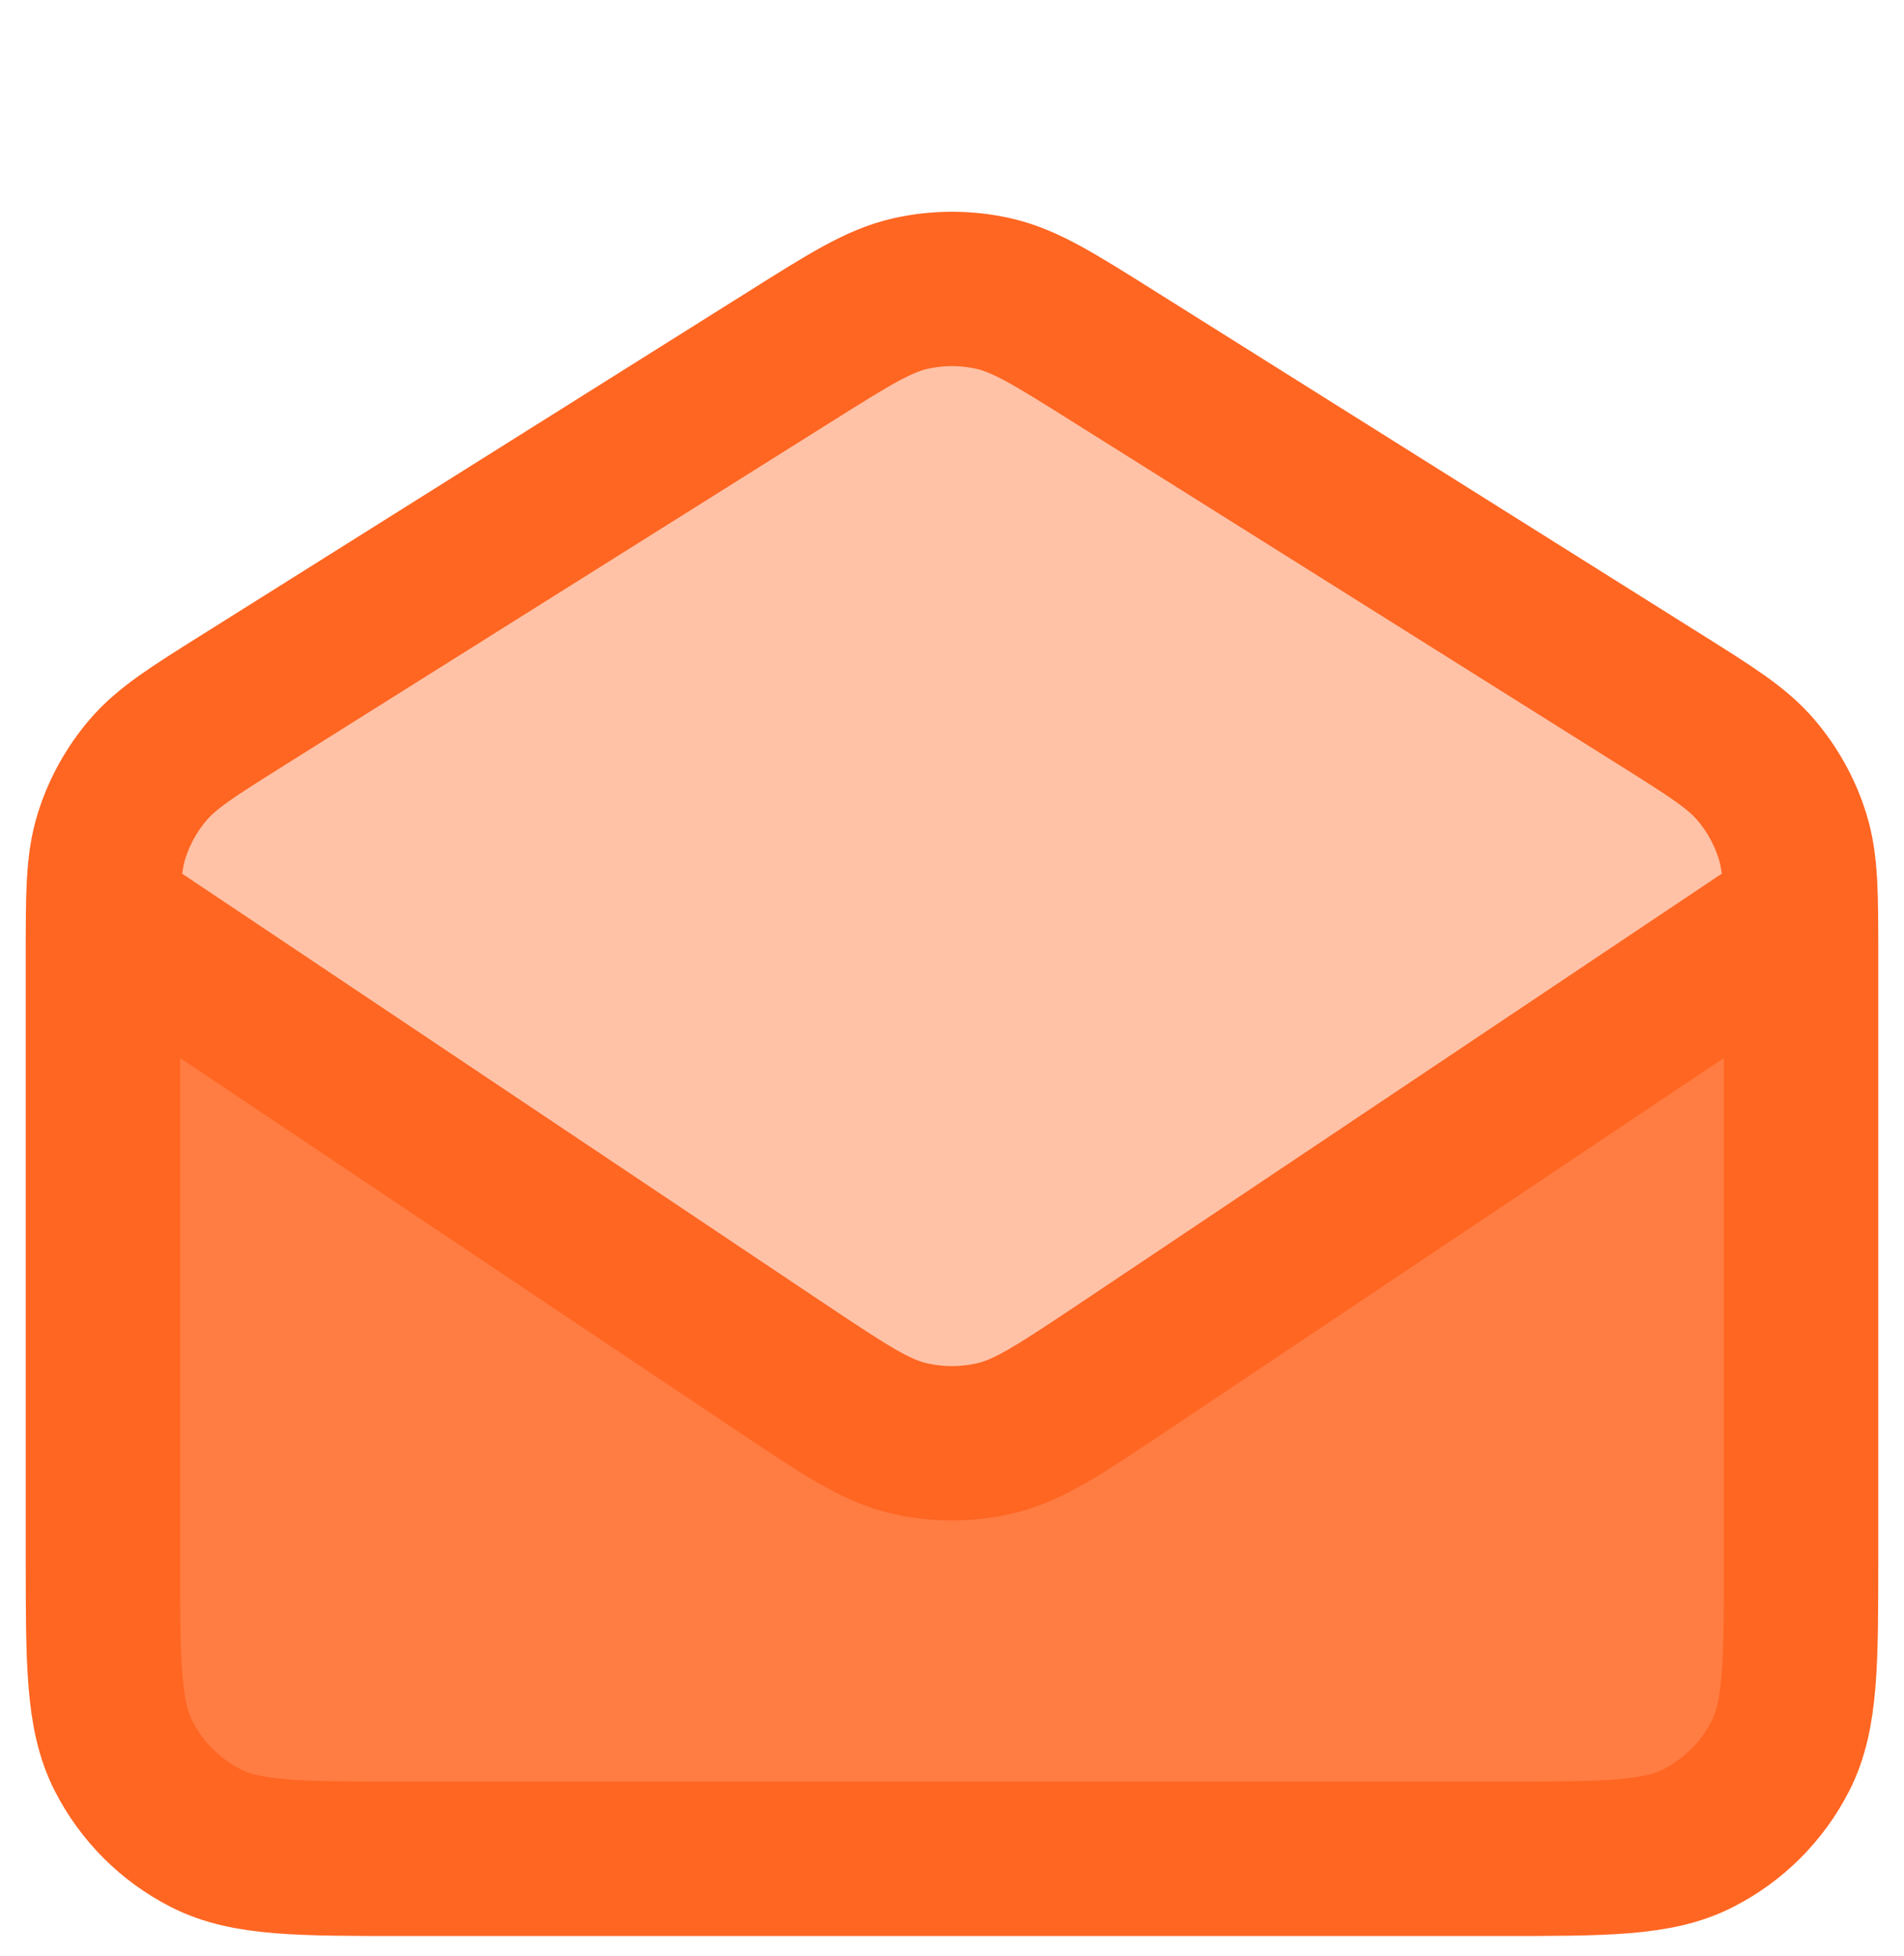 <svg width="37" height="38" viewBox="0 0 37 38" fill="none" xmlns="http://www.w3.org/2000/svg">
<path d="M2.367 19.252L17.364 28.785L33.9 19.252V35.385H2.367V19.252Z" fill="#FF7D43"/>
<path d="M18.736 5.685L35 16.679L18.736 28.779L2 16.318L18.736 5.685Z" fill="#FFC2A7"/>
<path d="M2.052 17.785L15.245 26.615C16.421 27.399 17.009 27.791 17.645 27.944C18.206 28.078 18.792 28.078 19.354 27.944C19.989 27.791 20.578 27.399 21.754 26.615L34.947 17.785M15.38 6.911L4.747 13.589C3.744 14.218 3.243 14.533 2.879 14.959C2.557 15.336 2.315 15.774 2.167 16.247C2 16.781 2 17.373 2 18.557V30.251C2 32.305 2 33.332 2.4 34.116C2.751 34.806 3.312 35.367 4.002 35.718C4.786 36.118 5.813 36.118 7.867 36.118H29.133C31.187 36.118 32.214 36.118 32.998 35.718C33.688 35.367 34.249 34.806 34.6 34.116C35 33.332 35 32.305 35 30.251V18.557C35 17.373 35 16.781 34.833 16.247C34.685 15.774 34.443 15.336 34.121 14.959C33.758 14.533 33.256 14.218 32.254 13.589L21.62 6.911C20.488 6.2 19.923 5.845 19.316 5.706C18.779 5.584 18.221 5.584 17.684 5.706C17.077 5.845 16.512 6.2 15.38 6.911Z" stroke="#FF6622" stroke-width="3" stroke-linecap="round" stroke-linejoin="round"/>
</svg>
